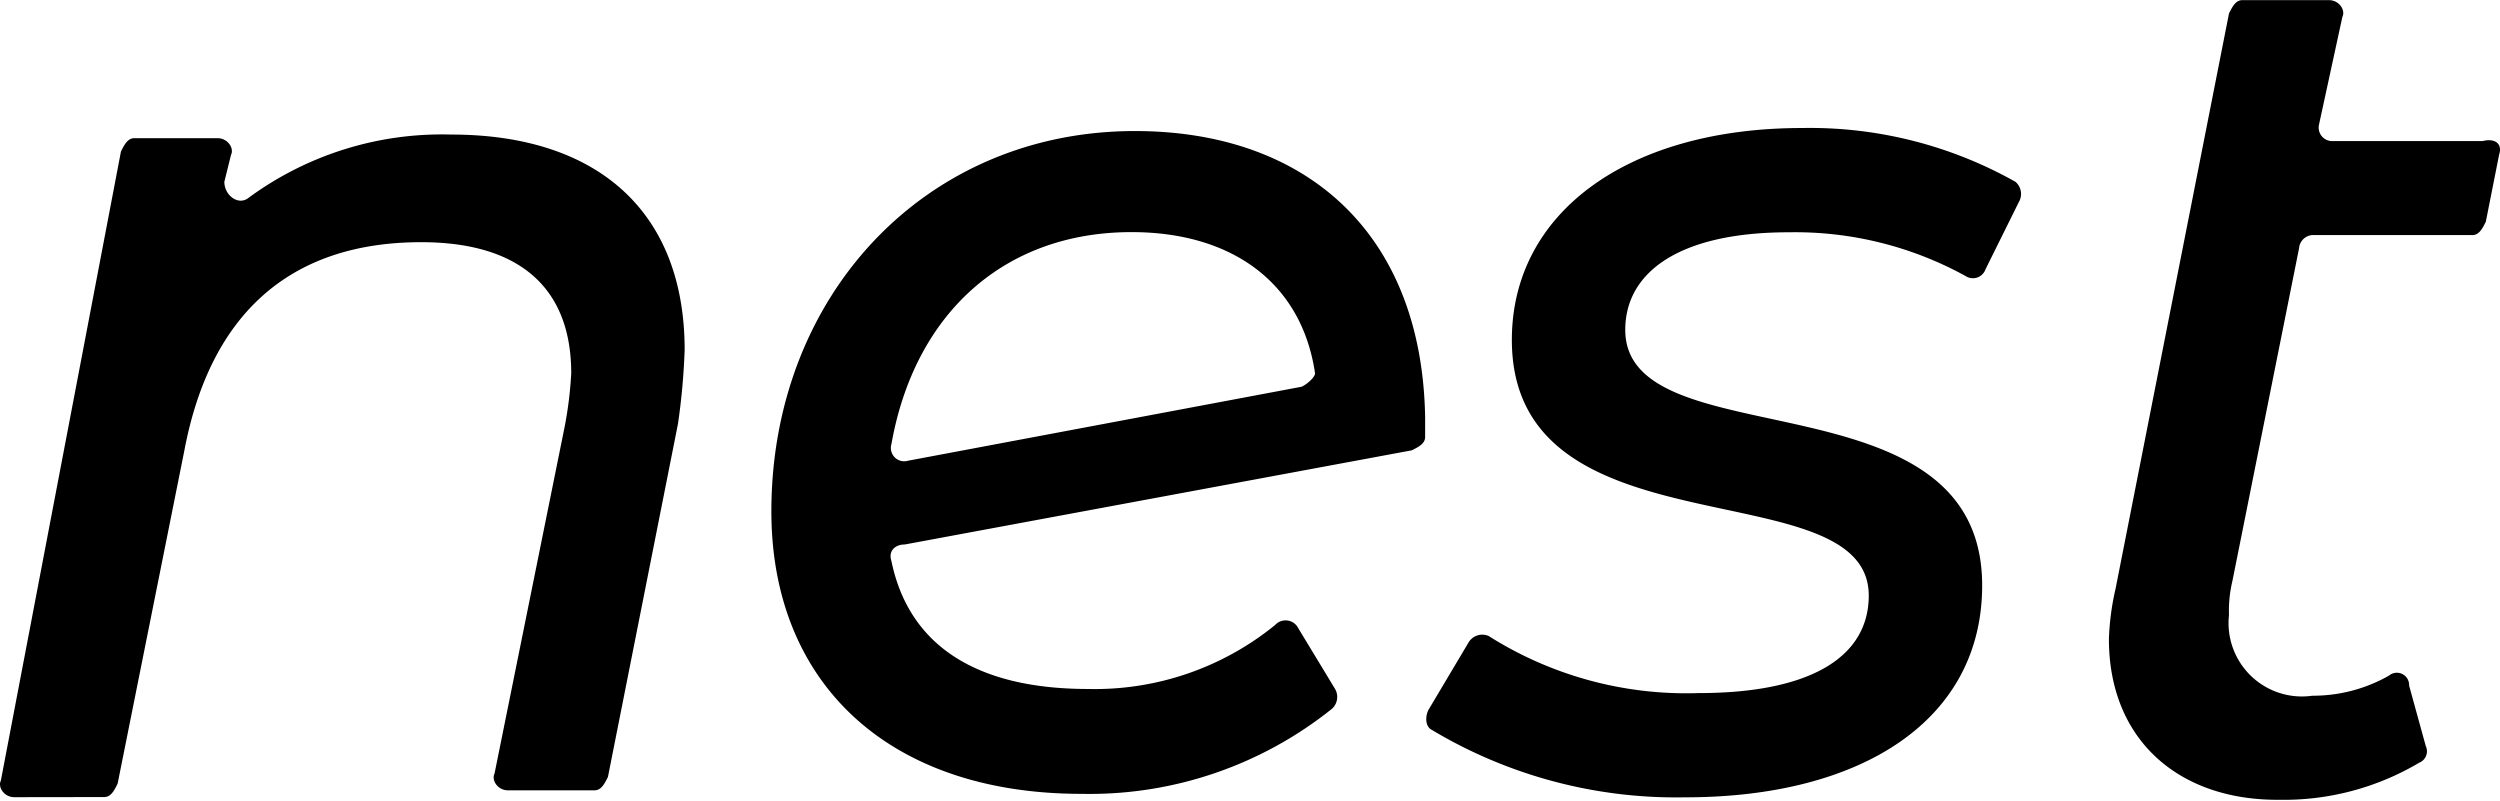 <svg xmlns="http://www.w3.org/2000/svg" width="74.951" height="24" viewBox="0 0 74.951 24">
    <g id="nest" transform="translate(-0.574 -0.1)">
        <path id="nest-2" data-name="nest" d="M-2391.2-35.741a7.832,7.832,0,0,1,.2-1.512l3.4-17.243c.1-.2.2-.4.4-.4h2.6c.3,0,.5.3.4.5l-.7,3.226a.405.405,0,0,0,.4.5h4.5c.4-.1.6.1.5.4l-.4,2.017c-.1.2-.2.4-.4.4h-4.8a.431.431,0,0,0-.4.4l-2,9.983a3.821,3.821,0,0,0-.1,1.008,2.2,2.2,0,0,0,2.5,2.42,4.605,4.605,0,0,0,2.3-.605.367.367,0,0,1,.6.3l.5,1.815a.369.369,0,0,1-.2.5,7.96,7.96,0,0,1-4.2,1.11C-2389.1-30.9-2391.2-32.715-2391.2-35.741Zm-20.3,2.723c-.2-.1-.2-.4-.1-.6l1.2-2.017a.478.478,0,0,1,.6-.2,11.08,11.08,0,0,0,6.3,1.714c3.4,0,5.1-1.109,5.1-2.924,0-3.832-10.7-1.109-10.7-7.664,0-3.832,3.5-6.353,8.7-6.353a12.554,12.554,0,0,1,6.4,1.614.479.479,0,0,1,.1.605l-1,2.017a.4.4,0,0,1-.6.2,10.6,10.6,0,0,0-5.3-1.31c-3.3,0-4.9,1.21-4.9,2.924,0,3.932,10.7,1.21,10.7,7.663,0,4.034-3.6,6.353-8.9,6.353A14.251,14.251,0,0,1-2411.5-33.018ZM-2454-31c-.3,0-.5-.3-.4-.5l3.6-18.857c.1-.2.2-.4.4-.4h2.5c.3,0,.5.3.4.5l-.2.807c0,.4.4.706.7.5a9.788,9.788,0,0,1,6.1-1.916c4.4,0,7,2.319,7,6.454a20.091,20.091,0,0,1-.2,2.218l-2.1,10.588c-.1.2-.2.4-.4.4h-2.6c-.3,0-.5-.3-.4-.5l2.1-10.387a11.736,11.736,0,0,0,.2-1.614c0-2.52-1.5-3.932-4.5-3.932-3.8,0-6.3,2.017-7.1,6.252l-2,9.983c-.1.2-.2.4-.4.4Zm22.7-8.571c0-6.454,4.6-11.4,10.9-11.4,5.1,0,8.6,3.026,8.7,8.572v.6c0,.2-.2.3-.4.4l-15.2,2.823c-.3,0-.5.2-.4.5.5,2.42,2.4,3.832,5.9,3.832a8.563,8.563,0,0,0,5.6-1.916.426.426,0,0,1,.7.1l1.1,1.815a.478.478,0,0,1-.1.6A11.62,11.62,0,0,1-2422-31.1C-2427.8-31.1-2431.3-34.429-2431.3-39.572Zm3.6-2.017a.4.4,0,0,0,.5.5l11.8-2.218c.2-.1.4-.3.4-.4-.4-2.723-2.5-4.235-5.5-4.235C-2424.3-47.942-2427-45.522-2427.7-41.589Z" transform="translate(2455 55)"/>
    </g>
</svg>
